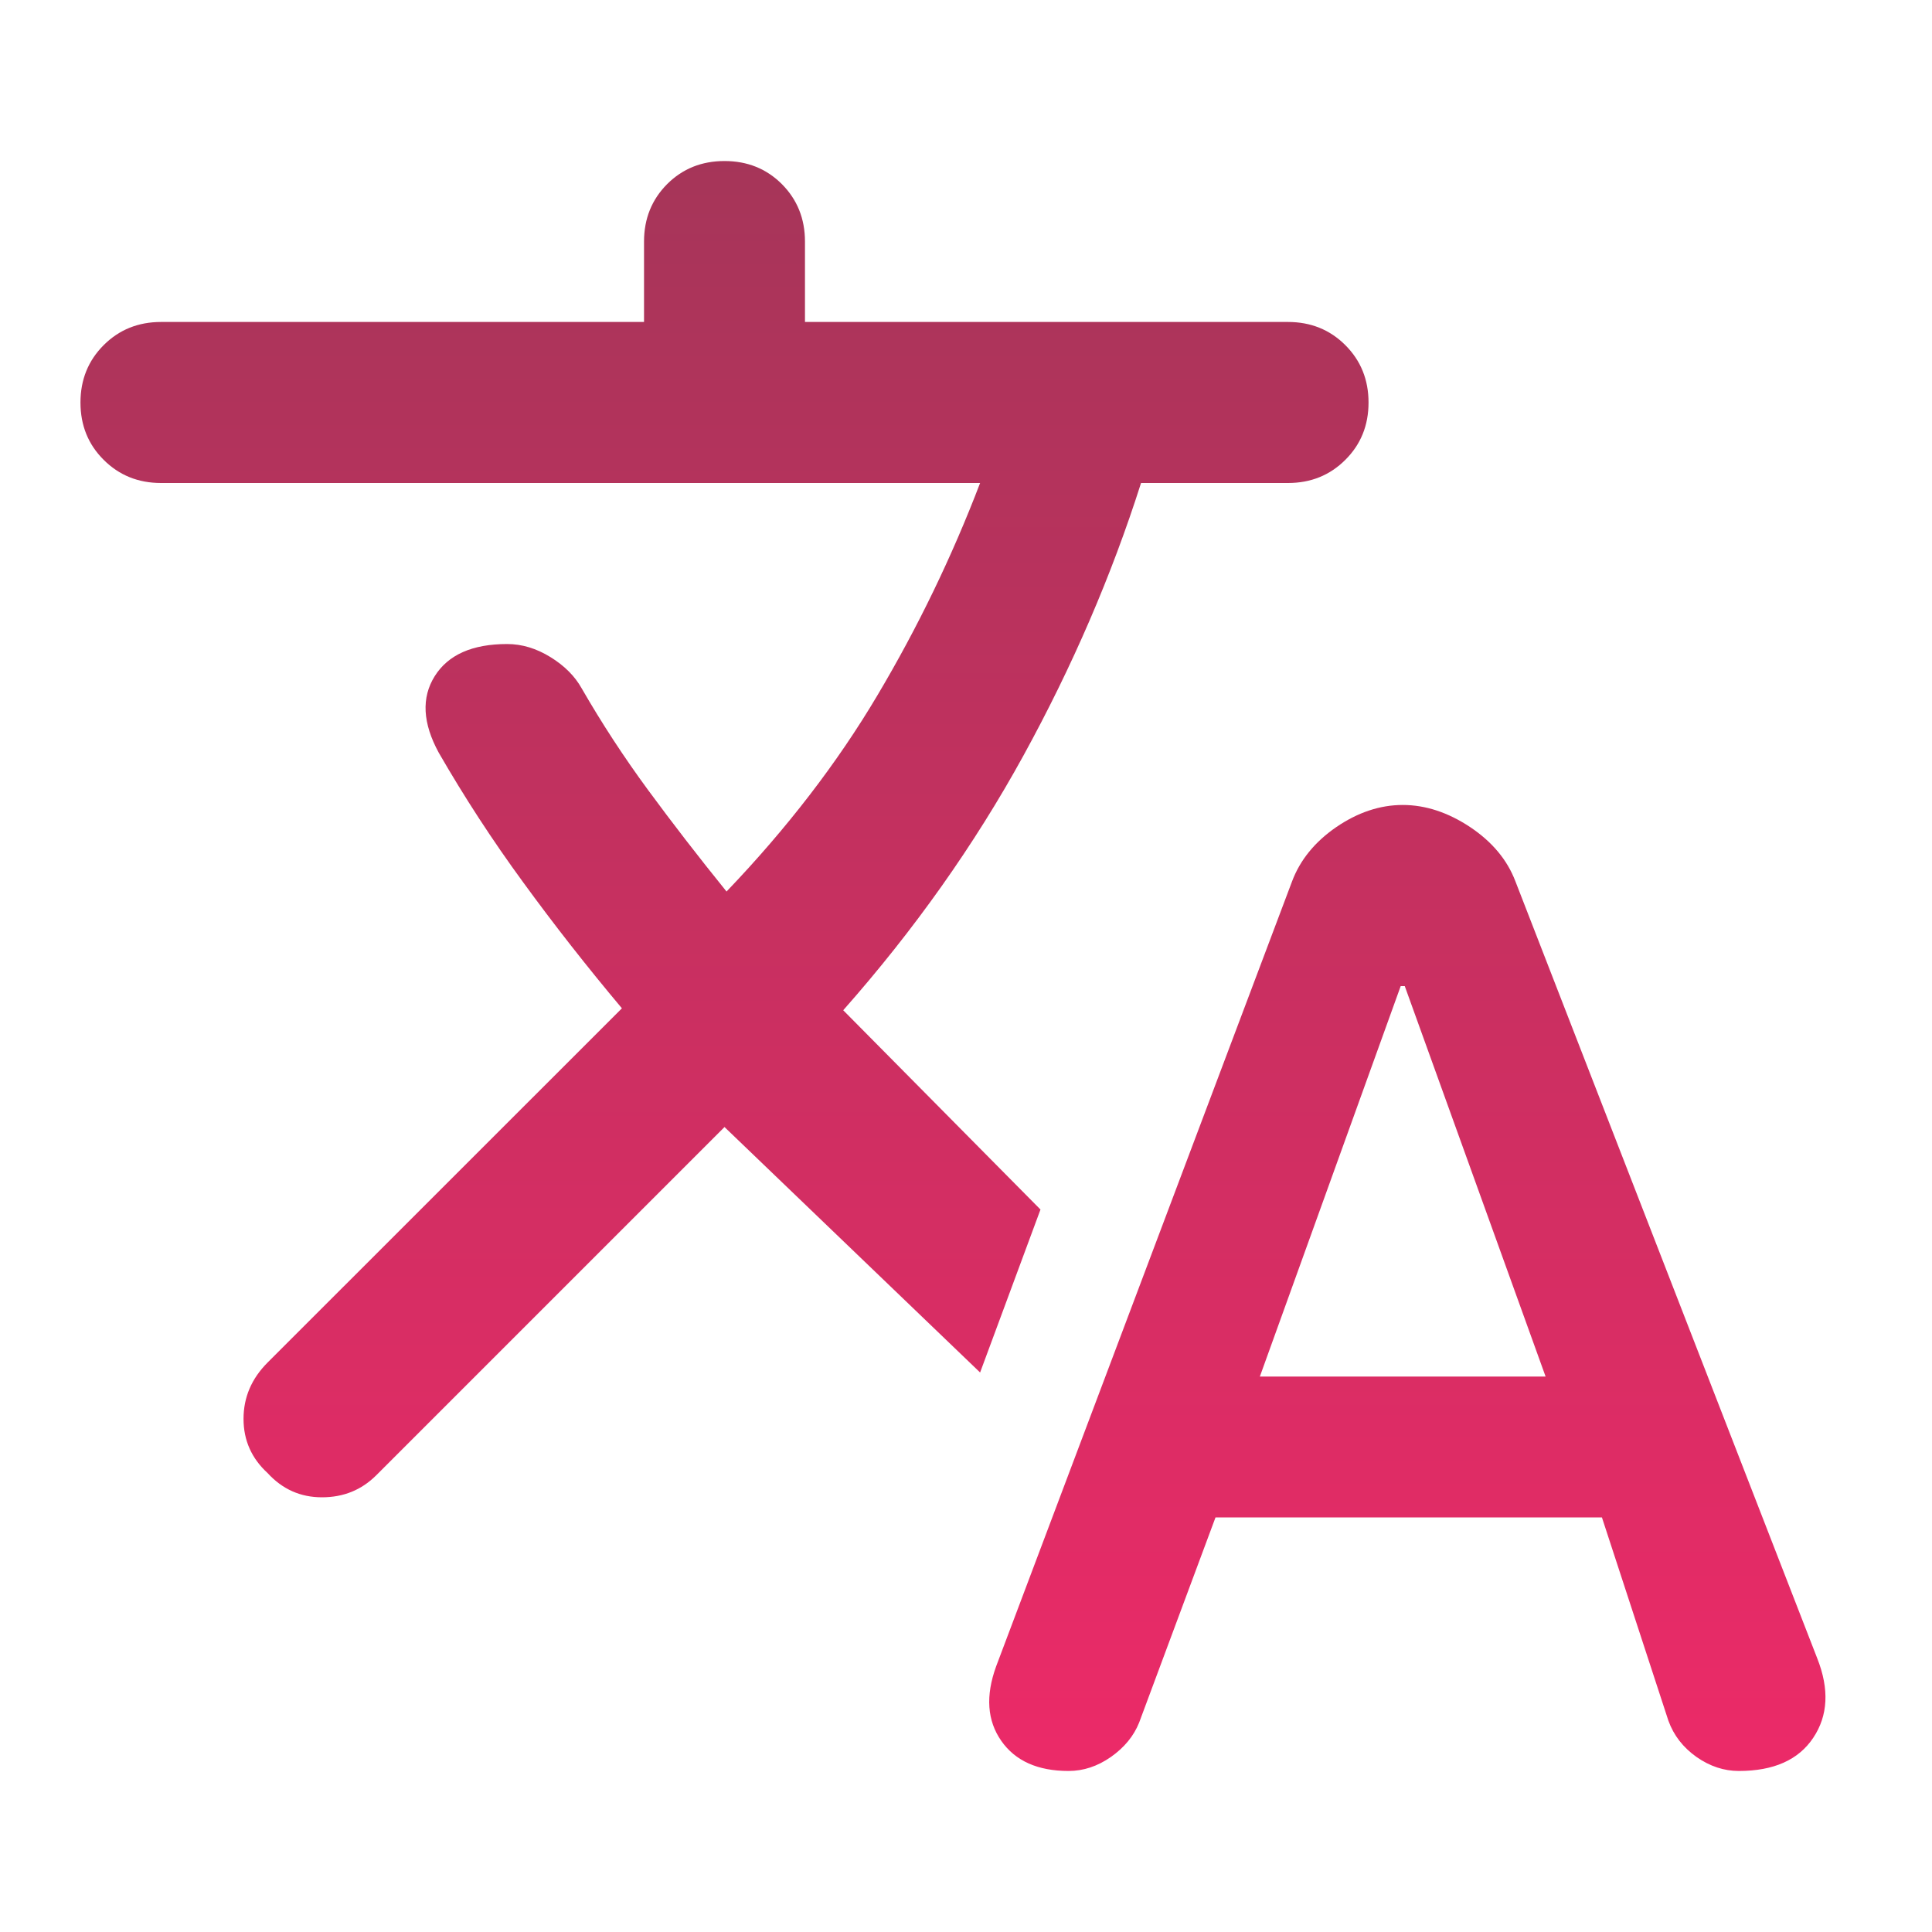<svg width="20" height="20" viewBox="0 0 20 20" fill="none" xmlns="http://www.w3.org/2000/svg">
<path d="M11.062 18.333C10.743 18.333 10.51 18.229 10.365 18.021C10.219 17.812 10.201 17.555 10.312 17.25L13.375 9.125C13.458 8.903 13.611 8.715 13.833 8.562C14.056 8.41 14.285 8.333 14.521 8.333C14.757 8.333 14.99 8.41 15.219 8.562C15.448 8.715 15.604 8.903 15.688 9.125L18.812 17.167C18.938 17.486 18.924 17.76 18.771 17.989C18.618 18.219 18.361 18.333 18 18.333C17.847 18.333 17.701 18.285 17.562 18.188C17.424 18.09 17.326 17.965 17.271 17.812L16.583 15.708H12.583L11.792 17.833C11.736 17.972 11.639 18.09 11.5 18.188C11.361 18.285 11.215 18.333 11.062 18.333ZM13.042 14.25H16L14.542 10.208H14.5L13.042 14.25ZM6.021 7.125C6.229 7.486 6.458 7.837 6.708 8.177C6.958 8.517 7.229 8.868 7.521 9.229C8.146 8.576 8.667 7.899 9.083 7.198C9.5 6.496 9.854 5.764 10.146 5H1.667C1.431 5 1.233 4.92 1.073 4.76C0.913 4.601 0.833 4.403 0.833 4.167C0.833 3.931 0.913 3.733 1.073 3.573C1.233 3.413 1.431 3.333 1.667 3.333H6.667V2.5C6.667 2.264 6.747 2.066 6.906 1.906C7.066 1.746 7.264 1.667 7.5 1.667C7.736 1.667 7.934 1.746 8.094 1.906C8.253 2.066 8.333 2.264 8.333 2.5V3.333H13.333C13.569 3.333 13.767 3.413 13.927 3.573C14.087 3.733 14.167 3.931 14.167 4.167C14.167 4.403 14.087 4.601 13.927 4.76C13.767 4.92 13.569 5 13.333 5H11.812C11.507 5.958 11.101 6.899 10.594 7.823C10.087 8.746 9.465 9.625 8.729 10.458L10.771 12.521L10.146 14.208L7.5 11.667L3.896 15.271C3.743 15.424 3.556 15.5 3.333 15.5C3.111 15.5 2.924 15.417 2.771 15.25C2.604 15.097 2.521 14.91 2.521 14.688C2.521 14.465 2.604 14.271 2.771 14.104L6.438 10.438C6.076 10.007 5.736 9.573 5.417 9.135C5.097 8.698 4.806 8.25 4.542 7.792C4.375 7.486 4.361 7.222 4.5 7C4.639 6.778 4.889 6.667 5.25 6.667C5.403 6.667 5.552 6.712 5.698 6.802C5.844 6.892 5.951 7 6.021 7.125Z" fill="url(#paint0_linear_16_35)"/>
<defs>
<linearGradient id="paint0_linear_16_35" x1="9.865" y1="1.667" x2="9.865" y2="18.333" gradientUnits="userSpaceOnUse">
<stop stop-color="#A63559"/>
<stop offset="1" stop-color="#EC2A68"/>
</linearGradient>
</defs>
</svg>
